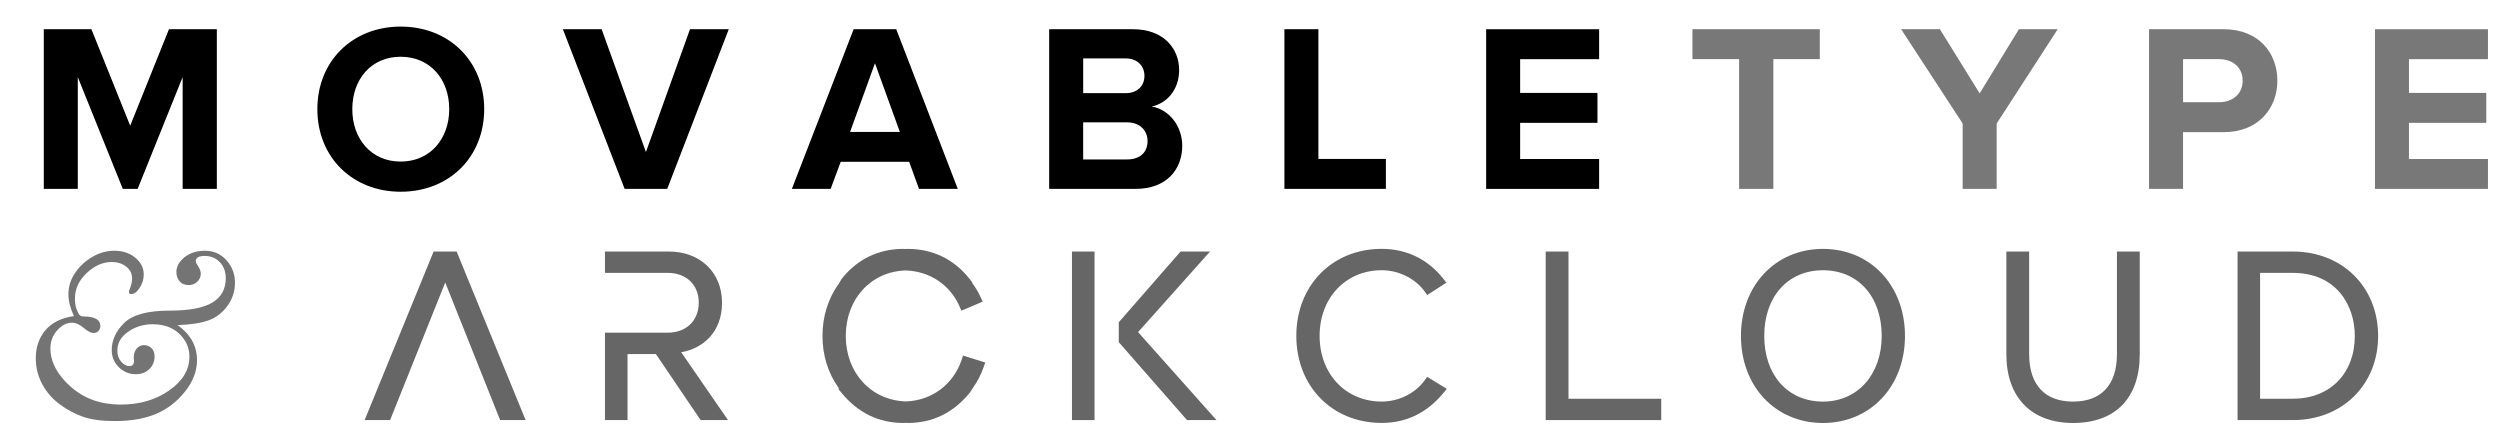<?xml version="1.0" encoding="utf-8"?>
<!-- Generator: Adobe Illustrator 17.0.0, SVG Export Plug-In . SVG Version: 6.00 Build 0)  -->
<!DOCTYPE svg PUBLIC "-//W3C//DTD SVG 1.1//EN" "http://www.w3.org/Graphics/SVG/1.1/DTD/svg11.dtd">
<svg version="1.1" id="logo" xmlns="http://www.w3.org/2000/svg" xmlns:xlink="http://www.w3.org/1999/xlink" x="0px" y="0px"
	 width="140px" height="24.667px" viewBox="91.5 0 140 24.667" enable-background="new 91.5 0 140 24.667" xml:space="preserve">
<g>
	<path d="M101.728,10.577v-6.26l-2.52,6.26h-0.832l-2.52-6.26v6.26h-1.904v-8.94h2.667l2.172,5.401l2.171-5.402h2.681v8.941H101.728
		z"/>
	<path d="M109.272,6.113c0-2.694,1.97-4.624,4.665-4.624c2.708,0,4.678,1.93,4.678,4.624s-1.97,4.624-4.678,4.624
		C111.242,10.738,109.272,8.807,109.272,6.113z M116.657,6.113c0-1.676-1.072-2.935-2.721-2.935c-1.648,0-2.707,1.26-2.707,2.935
		c0,1.662,1.059,2.935,2.707,2.935C115.585,9.048,116.657,7.776,116.657,6.113z"/>
	<path d="M126.479,10.577l-3.458-8.94h2.171l2.48,6.876l2.467-6.876h2.172l-3.446,8.94H126.479z"/>
	<path d="M142.964,10.577l-0.55-1.515h-3.834l-0.563,1.515h-2.171l3.458-8.94h2.386l3.446,8.94H142.964z M140.498,3.54l-1.394,3.848
		h2.788L140.498,3.54z"/>
	<path d="M150.254,10.577v-8.94h4.704c1.702,0,2.574,1.085,2.574,2.278c0,1.126-0.698,1.876-1.542,2.051
		c0.952,0.147,1.715,1.072,1.715,2.198c0,1.341-0.897,2.413-2.601,2.413H150.254z M155.589,4.251c0-0.563-0.402-0.979-1.045-0.979
		h-2.386v1.944h2.386C155.187,5.216,155.589,4.813,155.589,4.251z M155.763,7.896c0-0.563-0.402-1.045-1.153-1.045h-2.453v2.078
		h2.453C155.334,8.929,155.763,8.54,155.763,7.896z"/>
	<path d="M163.427,10.577v-8.94h1.903v7.265h3.78v1.675H163.427z"/>
	<path d="M174.725,10.577v-8.94h6.326v1.676h-4.423v1.89h4.33v1.676h-4.33v2.025h4.423v1.674H174.725z"/>
	<path fill="#787878" d="M188.89,10.577V3.312h-2.613V1.637h7.131v1.676h-2.6v7.265H188.89z"/>
	<path fill="#787878" d="M201.409,10.577V6.918l-3.445-5.281h2.171l2.226,3.593l2.198-3.593h2.172l-3.418,5.281v3.659H201.409z"/>
	<path fill="#787878" d="M211.847,10.577v-8.94h4.182c1.944,0,3.003,1.313,3.003,2.882c0,1.555-1.072,2.882-3.003,2.882h-2.279
		v3.177H211.847z M217.089,4.519c0-0.75-0.563-1.206-1.314-1.206h-2.024v2.412h2.024C216.525,5.725,217.089,5.255,217.089,4.519z"/>
	<path fill="#787878" d="M224.499,10.577v-8.94h6.326v1.676h-4.423v1.89h4.33v1.676h-4.33v2.025h4.423v1.674H224.499z"/>
</g>
<g>
	<path fill="#747474" d="M95.638,17.701c-0.203-0.439-0.306-0.848-0.306-1.229c0-0.43,0.126-0.829,0.38-1.198
		c0.253-0.369,0.576-0.667,0.968-0.893s0.798-0.34,1.219-0.34c0.471,0,0.864,0.13,1.178,0.391c0.315,0.261,0.472,0.572,0.472,0.934
		c0,0.271-0.076,0.523-0.228,0.754c-0.151,0.231-0.31,0.346-0.479,0.346c-0.081,0-0.123-0.042-0.123-0.129
		c0-0.032,0.022-0.102,0.068-0.211c0.073-0.176,0.109-0.355,0.109-0.537c0-0.271-0.112-0.492-0.334-0.662
		c-0.221-0.17-0.489-0.255-0.802-0.255c-0.502,0-0.973,0.208-1.409,0.622c-0.438,0.414-0.655,0.889-0.655,1.423
		c0,0.24,0.031,0.443,0.094,0.608c0.063,0.165,0.122,0.272,0.173,0.323c0.053,0.05,0.126,0.075,0.221,0.075
		c0.625,0,0.937,0.181,0.937,0.543c0,0.091-0.033,0.176-0.099,0.259c-0.065,0.081-0.162,0.123-0.289,0.123
		c-0.14,0-0.319-0.093-0.536-0.278c-0.232-0.199-0.457-0.299-0.68-0.299c-0.284,0-0.556,0.142-0.811,0.425s-0.383,0.619-0.383,1.008
		c0,0.757,0.376,1.471,1.127,2.143c0.751,0.673,1.687,1.009,2.805,1.009c1.06,0,1.966-0.264,2.72-0.791
		c0.754-0.527,1.132-1.159,1.132-1.892c0-0.489-0.186-0.914-0.558-1.274c-0.372-0.36-0.874-0.54-1.508-0.54
		c-0.512,0-0.968,0.141-1.369,0.421c-0.4,0.281-0.601,0.631-0.601,1.053c0,0.254,0.073,0.462,0.218,0.625
		c0.144,0.163,0.294,0.245,0.449,0.245c0.176,0,0.265-0.095,0.265-0.285l-0.007-0.082c-0.004-0.058-0.007-0.099-0.007-0.122
		c0-0.199,0.054-0.364,0.163-0.493c0.109-0.128,0.247-0.194,0.414-0.194c0.159,0,0.297,0.055,0.414,0.166
		c0.118,0.112,0.176,0.266,0.176,0.465c0,0.285-0.099,0.523-0.296,0.713c-0.197,0.19-0.45,0.285-0.757,0.285
		c-0.367,0-0.682-0.13-0.948-0.391c-0.265-0.26-0.398-0.581-0.398-0.961c0-0.558,0.233-1.063,0.7-1.522
		c0.466-0.457,1.313-0.687,2.54-0.687c1.101,0,1.9-0.151,2.398-0.455c0.498-0.298,0.747-0.754,0.747-1.365
		c0-0.362-0.111-0.66-0.333-0.893c-0.222-0.233-0.502-0.349-0.843-0.349c-0.167,0-0.293,0.023-0.377,0.072
		c-0.084,0.048-0.126,0.121-0.126,0.22c0,0.063,0.041,0.154,0.123,0.271c0.104,0.15,0.157,0.295,0.157,0.435
		c0,0.168-0.064,0.315-0.194,0.442c-0.129,0.126-0.289,0.19-0.479,0.19c-0.227,0-0.399-0.072-0.517-0.217
		c-0.118-0.144-0.176-0.315-0.176-0.509c0-0.308,0.15-0.584,0.451-0.828s0.685-0.367,1.151-0.367c0.481,0,0.88,0.176,1.199,0.527
		s0.48,0.773,0.48,1.267c0,0.467-0.137,0.892-0.412,1.278c-0.274,0.385-0.621,0.656-1.039,0.814
		c-0.418,0.158-1.006,0.252-1.763,0.278c0.725,0.512,1.088,1.168,1.088,1.97c0,0.602-0.222,1.184-0.667,1.746
		c-0.444,0.561-0.981,0.979-1.613,1.249c-0.632,0.271-1.403,0.408-2.314,0.408c-0.738,0-1.336-0.08-1.792-0.241
		c-0.457-0.161-0.893-0.394-1.308-0.702c-0.415-0.308-0.74-0.685-0.978-1.132c-0.238-0.446-0.357-0.924-0.357-1.436
		c0-0.625,0.179-1.15,0.537-1.575C94.406,18.065,94.936,17.802,95.638,17.701z"/>
</g>
<g>
	<polygon fill="#666666" points="115.783,14.086 111.919,23.525 113.345,23.525 116.433,15.819 119.508,23.525 120.935,23.525 
		117.071,14.086 	"/>
	<path fill="#666666" d="M131.934,16.949c0-1.686-1.221-2.863-2.97-2.863h-3.587v1.196h3.52c1.038,0,1.734,0.67,1.734,1.667
		c0,1.005-0.697,1.68-1.734,1.68h-3.519v4.896h1.264v-3.699h1.587l2.507,3.699h1.533l-2.62-3.799
		C130.845,19.516,131.934,18.624,131.934,16.949z"/>
	<path fill="#666666" d="M145.354,20.145c-0.469,1.388-1.669,2.282-3.117,2.335c-1.955-0.056-3.374-1.598-3.374-3.667
		c0-2.074,1.42-3.616,3.362-3.668c1.355,0.049,2.481,0.807,3.014,2.026l0.099,0.228l1.19-0.508l-0.105-0.232
		c-0.127-0.283-0.291-0.559-0.486-0.823l0.019-0.014l-0.164-0.208c-0.865-1.096-2.06-1.676-3.454-1.676
		c-0.031,0-0.06,0.003-0.144,0.006c-0.035-0.003-0.07-0.006-0.106-0.006c-1.393,0-2.587,0.579-3.454,1.676l-0.138,0.235l0.002,0.001
		c-0.616,0.839-0.939,1.856-0.939,2.962c0,1.096,0.319,2.105,0.924,2.94l-0.041,0.025l0.183,0.222
		c0.919,1.119,2.084,1.687,3.464,1.687c0.036,0,0.071-0.003,0.156-0.008l0.094,0.008c1.38,0,2.546-0.567,3.464-1.687l0.157-0.234
		l-0.007-0.004c0.275-0.378,0.489-0.786,0.637-1.219l0.083-0.244l-1.242-0.384L145.354,20.145z"/>
	<rect x="151.53" y="14.086" fill="#666666" width="1.264" height="9.439"/>
	<polygon fill="#666666" points="159.262,14.086 157.611,14.086 154.15,18.047 154.15,19.16 157.974,23.525 159.623,23.525 
		155.232,18.598 	"/>
	<path fill="#666666" d="M171.286,21.292c-0.534,0.738-1.457,1.196-2.411,1.196c-2.015,0-3.477-1.546-3.477-3.677
		s1.462-3.678,3.477-3.678c0.952,0,1.876,0.458,2.411,1.196l0.139,0.192l1.074-0.693l-0.171-0.216
		c-0.868-1.097-2.062-1.676-3.454-1.676c-2.77,0-4.78,2.05-4.78,4.875c0,2.823,2.01,4.873,4.779,4.873h0.002
		c1.38,0,2.545-0.567,3.464-1.687l0.182-0.222l-1.1-0.673L171.286,21.292z M168.873,23.435L168.873,23.435L168.873,23.435
		L168.873,23.435z"/>
	<polygon fill="#666666" points="179.335,14.086 178.058,14.086 178.058,23.525 184.529,23.525 184.529,22.329 179.335,22.329 	"/>
	<path fill="#666666" d="M193.586,13.938c-2.661,0-4.593,2.05-4.593,4.875c0,2.824,1.932,4.874,4.593,4.874s4.593-2.05,4.593-4.874
		C198.179,15.987,196.247,13.938,193.586,13.938z M196.875,18.812c0,2.165-1.353,3.677-3.288,3.677
		c-1.968,0-3.289-1.478-3.289-3.677c0-2.2,1.321-3.678,3.289-3.678C195.554,15.135,196.875,16.612,196.875,18.812z"/>
	<path fill="#666666" d="M210.049,19.831c0,1.714-0.873,2.658-2.458,2.658s-2.458-0.944-2.458-2.658v-5.745h-1.276v5.758
		c0,2.406,1.396,3.843,3.734,3.843c2.374,0,3.735-1.4,3.735-3.842v-5.759h-1.277V19.831z"/>
	<path fill="#666666" d="M219.907,14.086h-3.104v9.439h3.104c2.763,0,4.768-1.982,4.768-4.713
		C224.675,16.074,222.67,14.086,219.907,14.086z M223.369,18.812c0,2.103-1.392,3.516-3.463,3.517h-1.841v-7.047h1.841
		C222.299,15.282,223.369,17.056,223.369,18.812z"/>
</g>
</svg>
